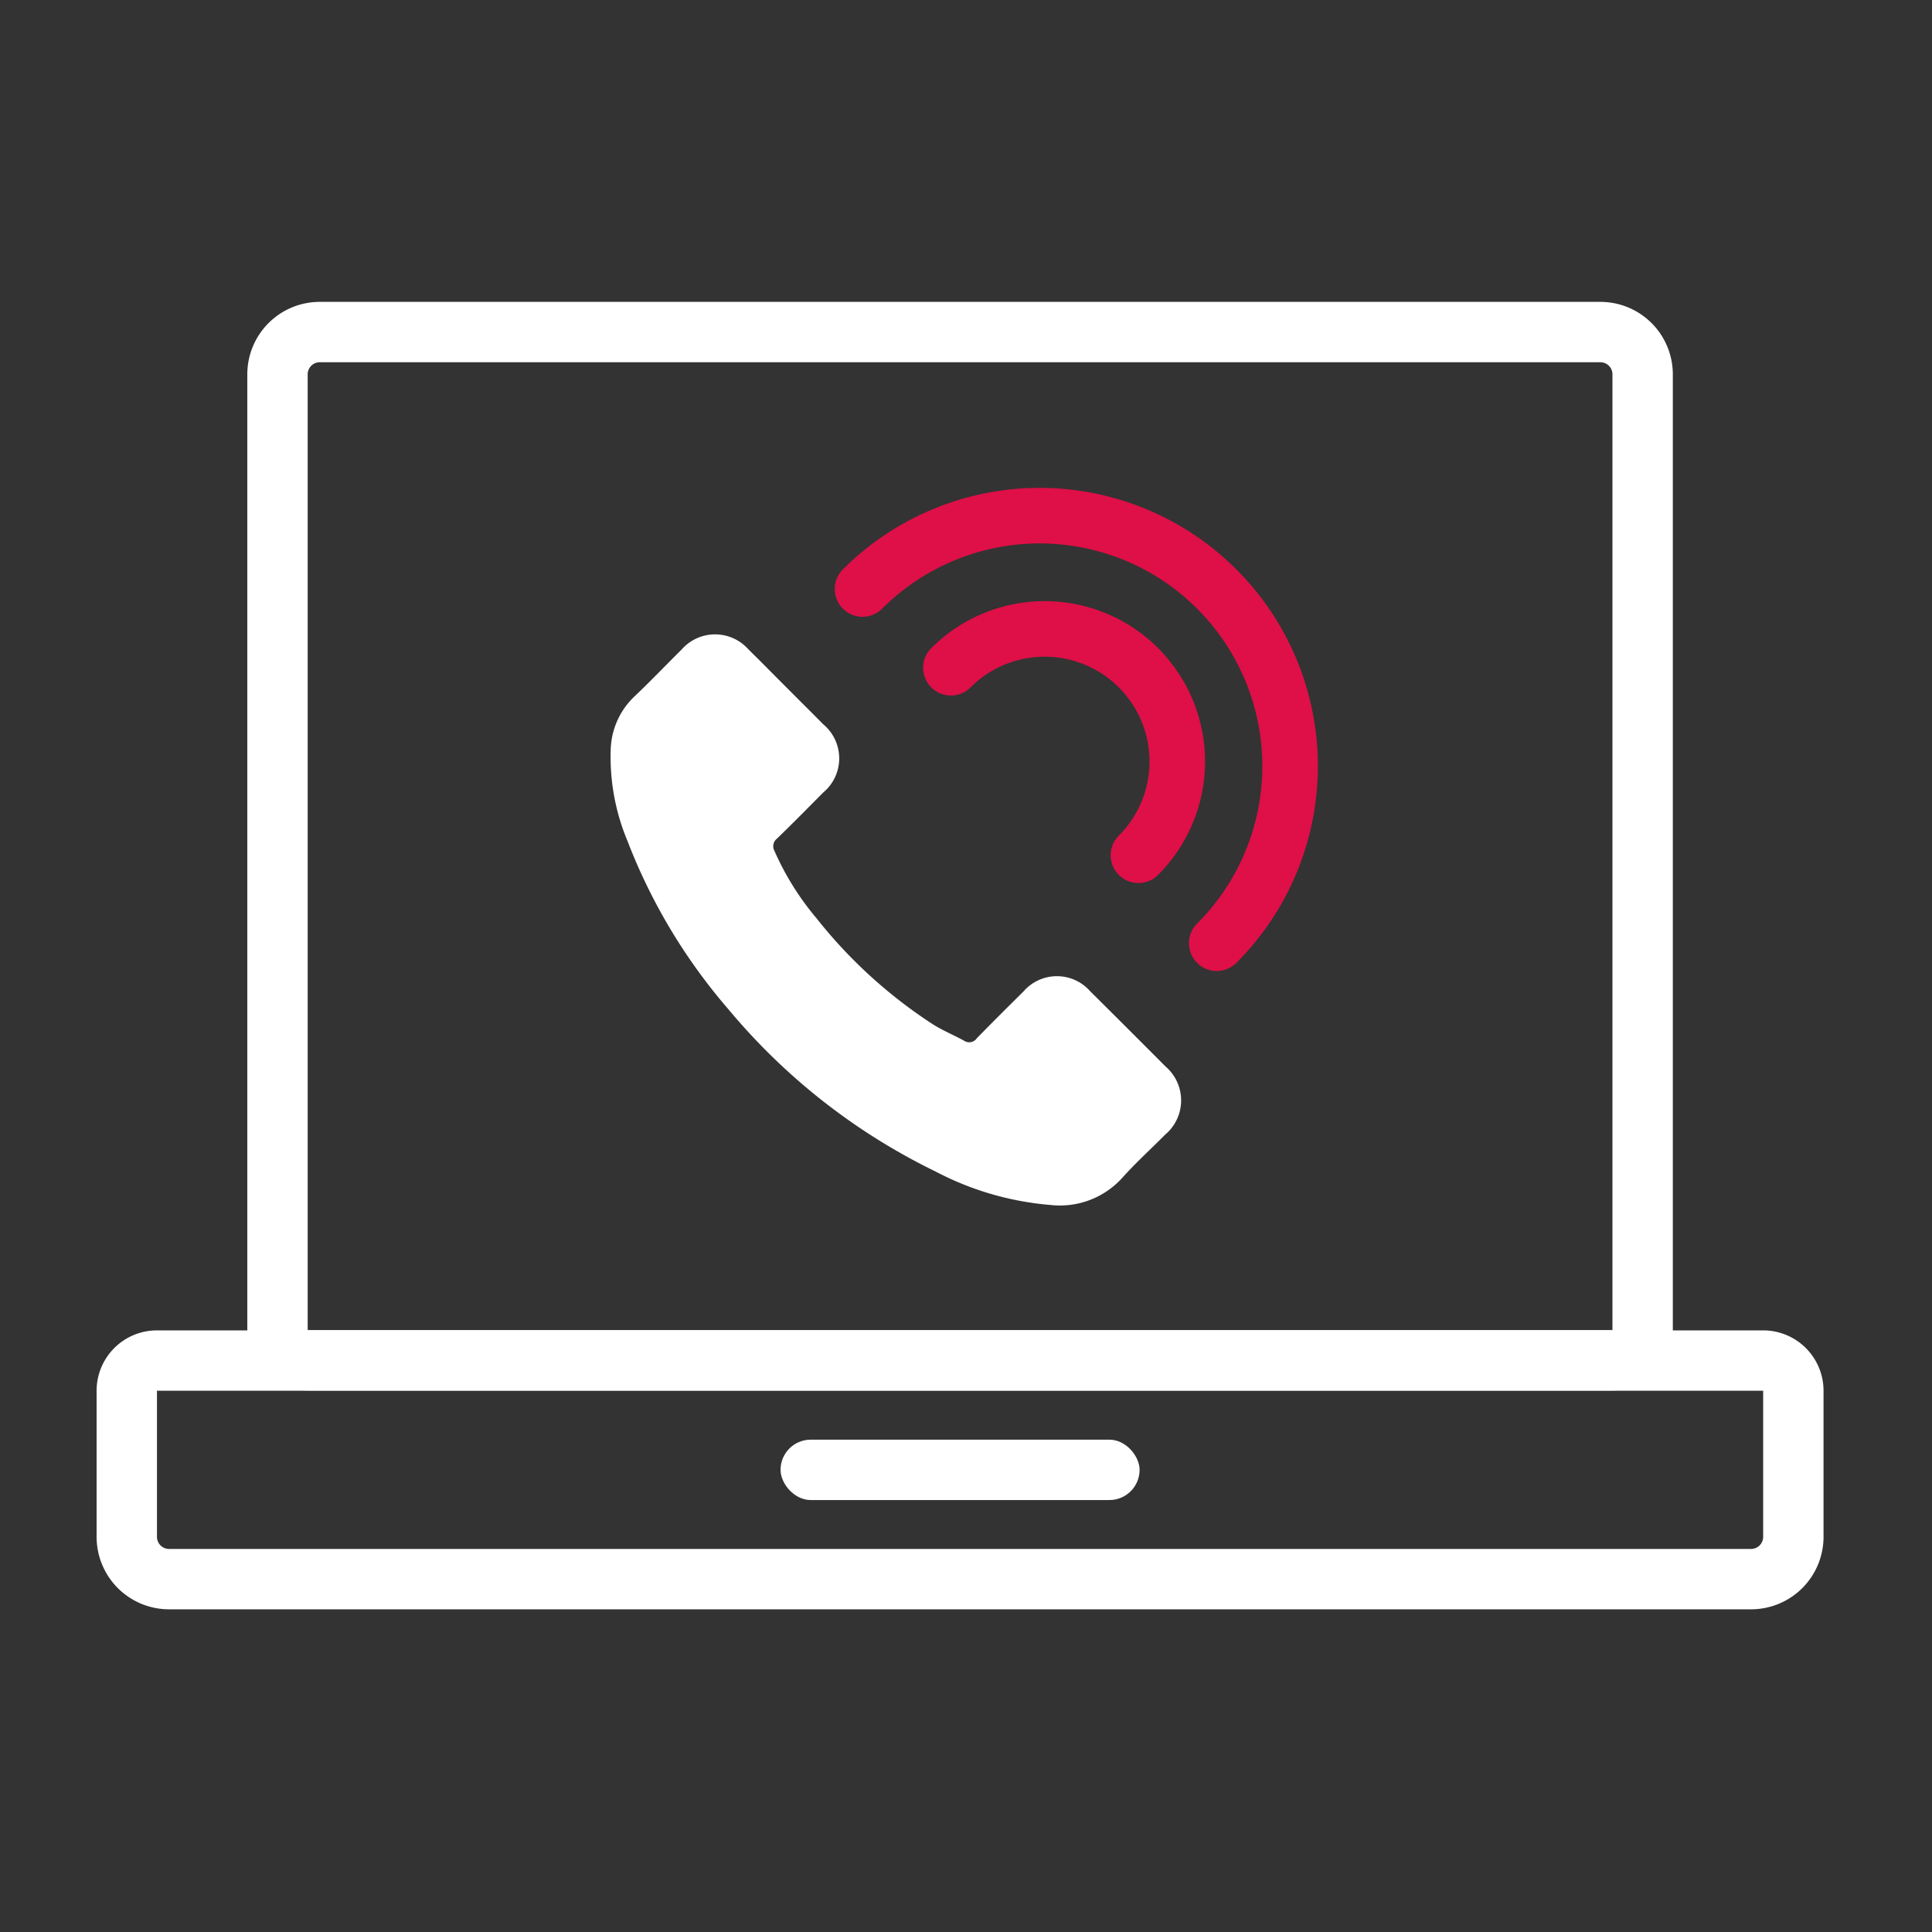 <svg xmlns="http://www.w3.org/2000/svg" width="160" height="160" viewBox="0 0 160 160">
    <rect x="0" y="0" width="160" height="160" fill="#333333" stroke="none"/>
    <g>
        <g>
            <path fill="none" d="M0 0H160V160H0z" opacity=".2"/>
            <g transform="translate(8 25)">
                <g fill="none" stroke="#fff" stroke-linejoin="bevel" stroke-miterlimit="10" stroke-width="5">
                    <path stroke="none" d="M6 0h106.055a6 6 0 0 1 6 6v84.151H0V6a6 6 0 0 1 6-6z" transform="translate(12.481)"/>
                    <path d="M6 2.5h106.055a3.5 3.5 0 0 1 3.5 3.5v79.151a2.5 2.5 0 0 1-2.5 2.5H5a2.5 2.5 0 0 1-2.5-2.5V6A3.5 3.5 0 0 1 6 2.5z" transform="translate(12.481)"/>
                </g>
                <g>
                    <path fill="#fff" d="M39.754 29.57a3.664 3.664 0 0 0-5.538 0c-1.295 1.284-2.59 2.568-3.863 3.874a.763.763 0 0 1-1.066.2c-.838-.457-1.73-.827-2.535-1.327a40.169 40.169 0 0 1-9.685-8.817 22.942 22.942 0 0 1-3.471-5.56.8.8 0 0 1 .2-1.023c1.295-1.251 2.557-2.535 3.83-3.819a3.678 3.678 0 0 0-.011-5.669C16.6 6.4 15.587 5.4 14.575 4.381c-1.045-1.045-2.078-2.1-3.134-3.134a3.687 3.687 0 0 0-5.541.011C4.6 2.542 3.346 3.859 2.018 5.121a6.305 6.305 0 0 0-1.98 4.254 18.025 18.025 0 0 0 1.393 7.758A47.142 47.142 0 0 0 9.8 31.071a51.78 51.78 0 0 0 17.147 13.417 24.8 24.8 0 0 0 9.5 2.764 6.962 6.962 0 0 0 5.974-2.274c1.11-1.24 2.361-2.372 3.536-3.558a3.7 3.7 0 0 0 .022-5.636q-3.102-3.118-6.225-6.214z" transform="translate(42.545 8.372) translate(0 19.166)"/>
                    <path fill="none" stroke="#df0f47" stroke-linecap="round" stroke-linejoin="bevel" stroke-miterlimit="10" stroke-width="4.6" d="M43.736 37.457a10.981 10.981 0 0 0 0-15.529 10.981 10.981 0 0 0-15.529 0" transform="translate(42.545 8.372)"/>
                    <path fill="none" stroke="#df0f47" stroke-linecap="round" stroke-linejoin="bevel" stroke-miterlimit="10" stroke-width="4.6" d="M50.22 44.742a20.742 20.742 0 0 0 0-29.334 20.742 20.742 0 0 0-29.334 0" transform="translate(42.545 8.372)"/>
                </g>
                <g fill="none" stroke="#fff" stroke-miterlimit="10" stroke-width="5">
                    <path stroke="none" d="M0 0h143.017v17.1a6 6 0 0 1-6 6H6a6 6 0 0 1-6-6V0z" transform="translate(0 85.176)"/>
                    <path d="M5 2.5h133.017a2.5 2.5 0 0 1 2.5 2.5v12.1a3.5 3.5 0 0 1-3.5 3.5H6a3.5 3.5 0 0 1-3.5-3.5V5A2.5 2.5 0 0 1 5 2.5z" transform="translate(0 85.176)"/>
                </g>
                <rect width="29.735" height="5" fill="#fff" rx="2.5" transform="translate(56.641 94.227)"/>
            </g>
        </g>
    </g>
</svg>
